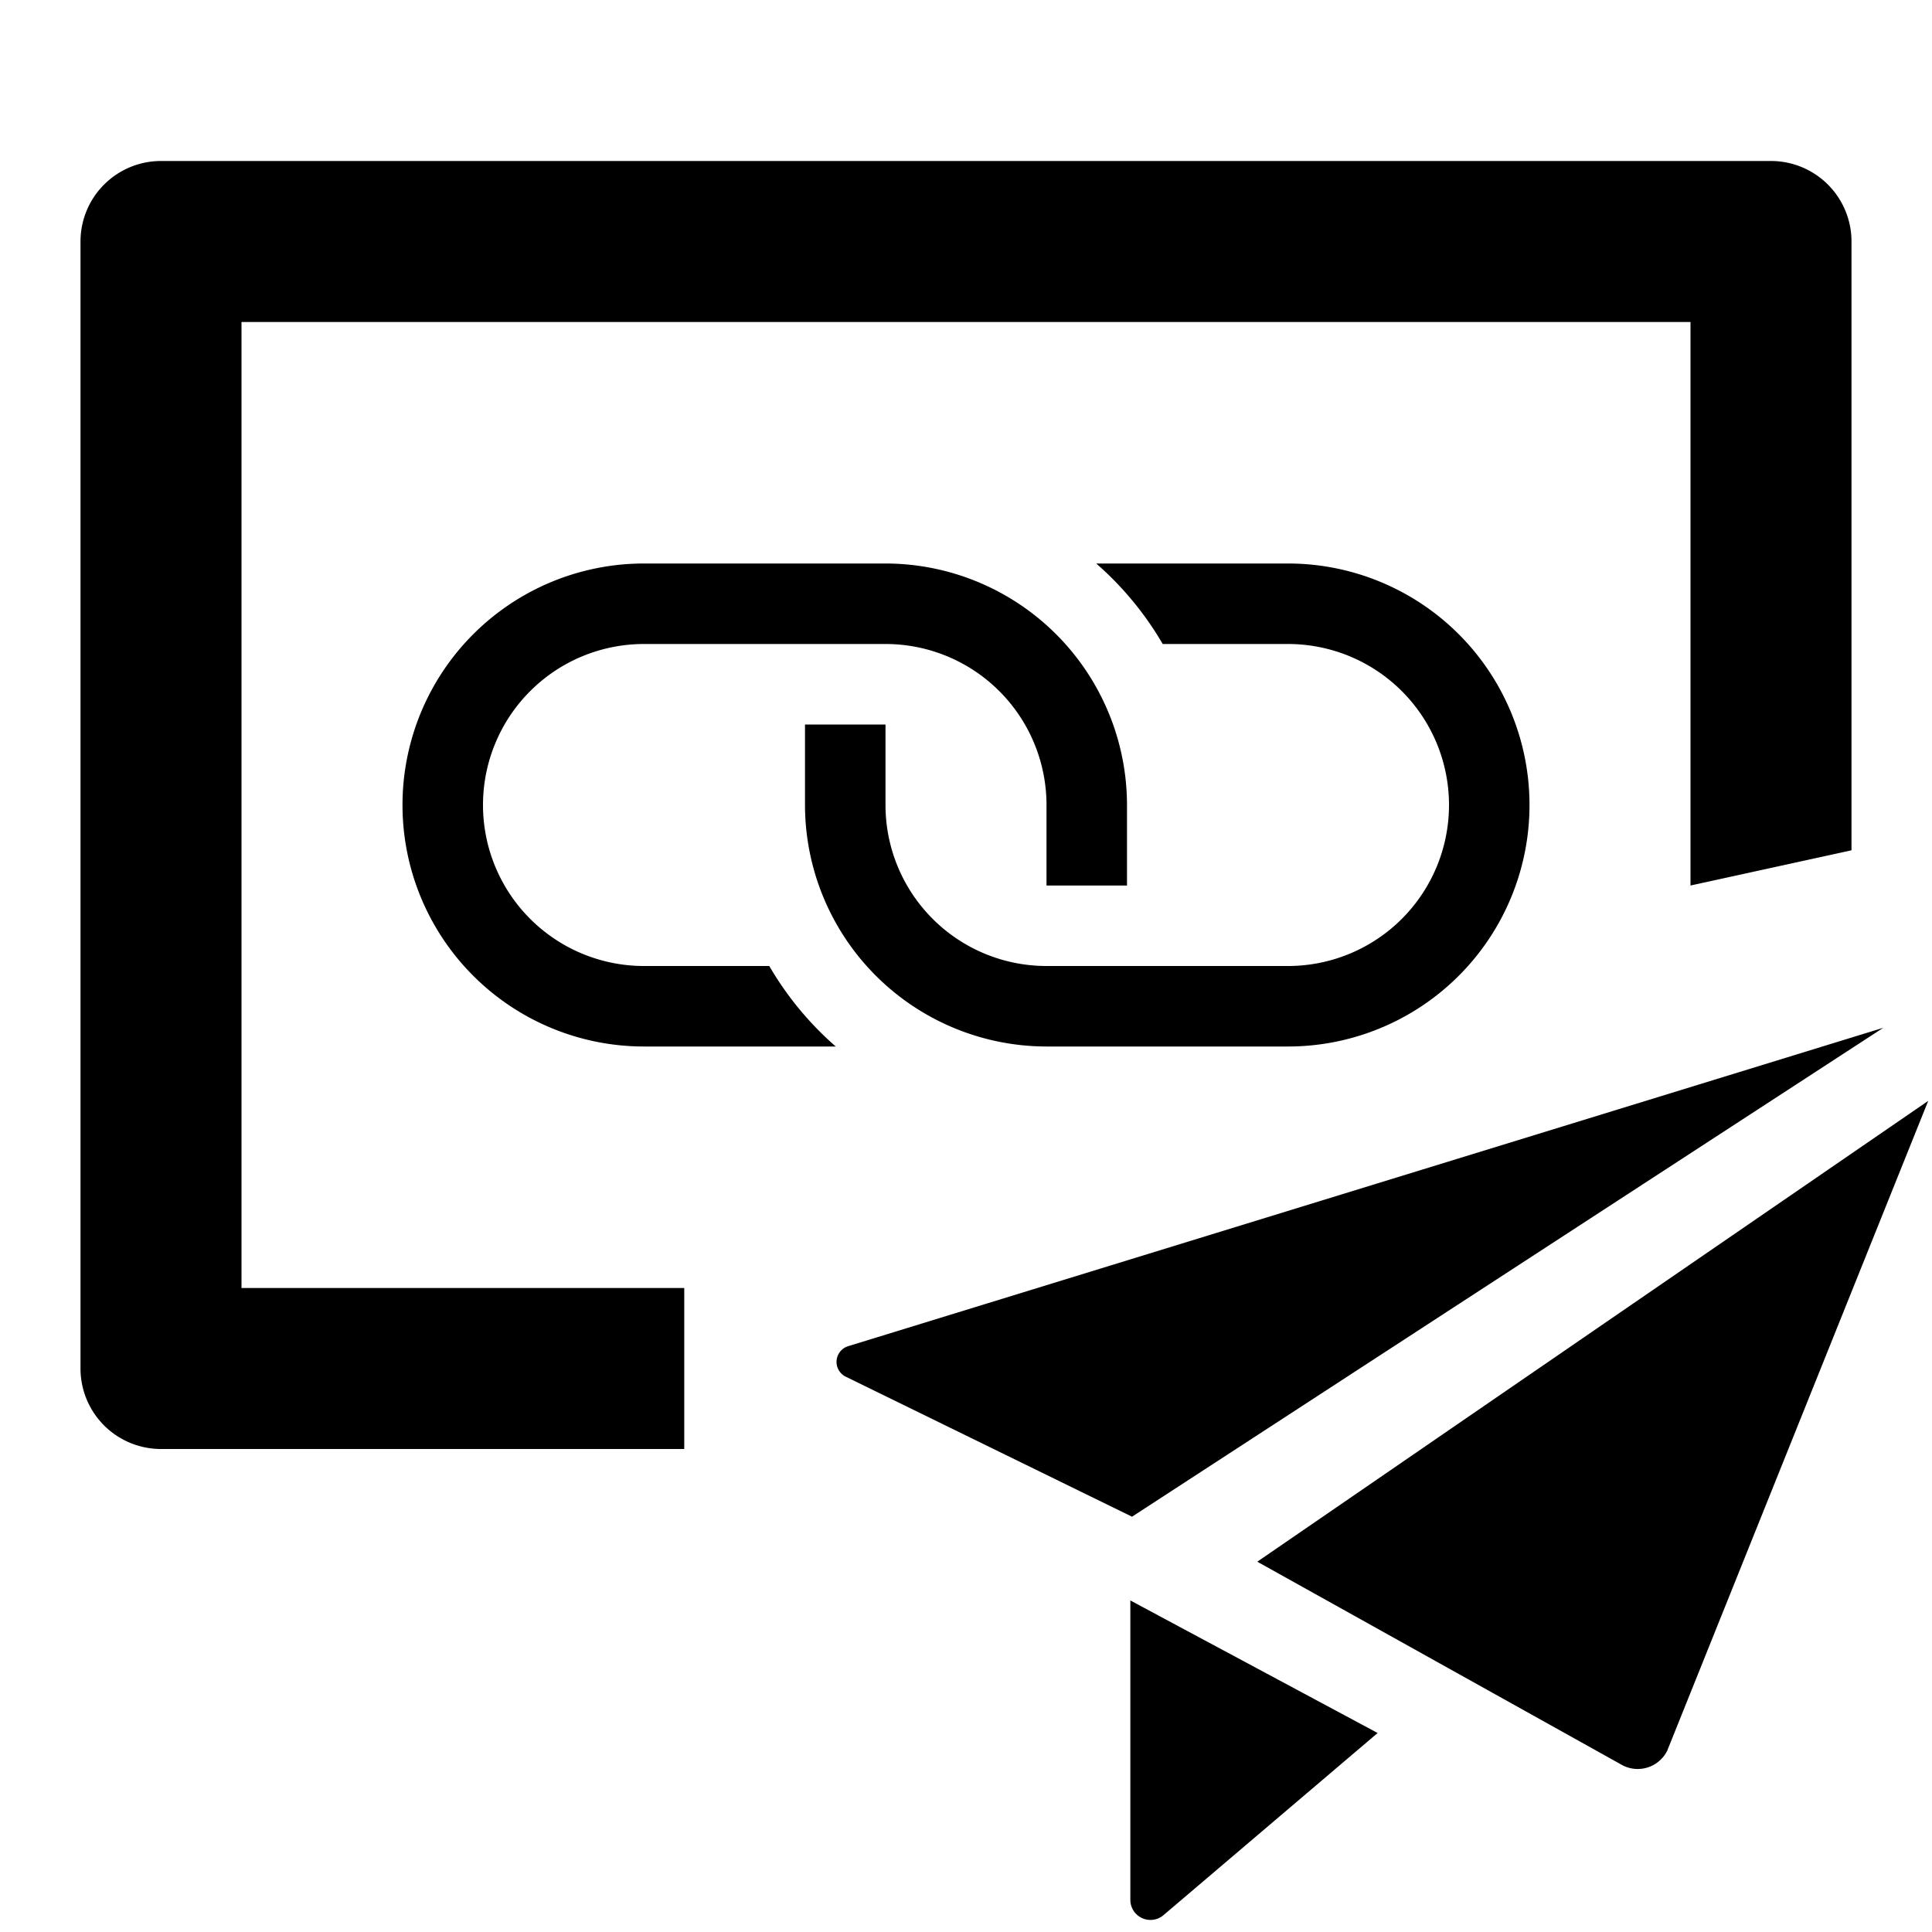 <svg xmlns="http://www.w3.org/2000/svg" height="48" viewBox="0 0 48 48" width="48"><path d="M17 32H6V8h36v14l4-.875V6a2 2 0 00-2-2H4a2 2 0 00-2 2v28a2 2 0 002 2h13zm14.237 6.8l9.084 5.063a.819.819 0 001.1-.366l6.485-16.146zm-3.154.963V47.2a.5.5 0 00.824.381l5.32-4.525z"/><path d="M46.79 25.535l-25.713 7.909a.409.409 0 00-.066.759l7.114 3.479zM19.112 24H16a4 4 0 010-8h6a4 4 0 014 4v2h2v-2a6.007 6.007 0 00-6-6h-6a6 6 0 000 12h4.764a7.993 7.993 0 01-1.652-2z"/><path d="M32 14h-4.765a7.993 7.993 0 011.652 2H32a4 4 0 110 8h-6a4 4 0 01-4-4v-2h-2v2a6.007 6.007 0 006 6h6a6 6 0 100-12z"/></svg>